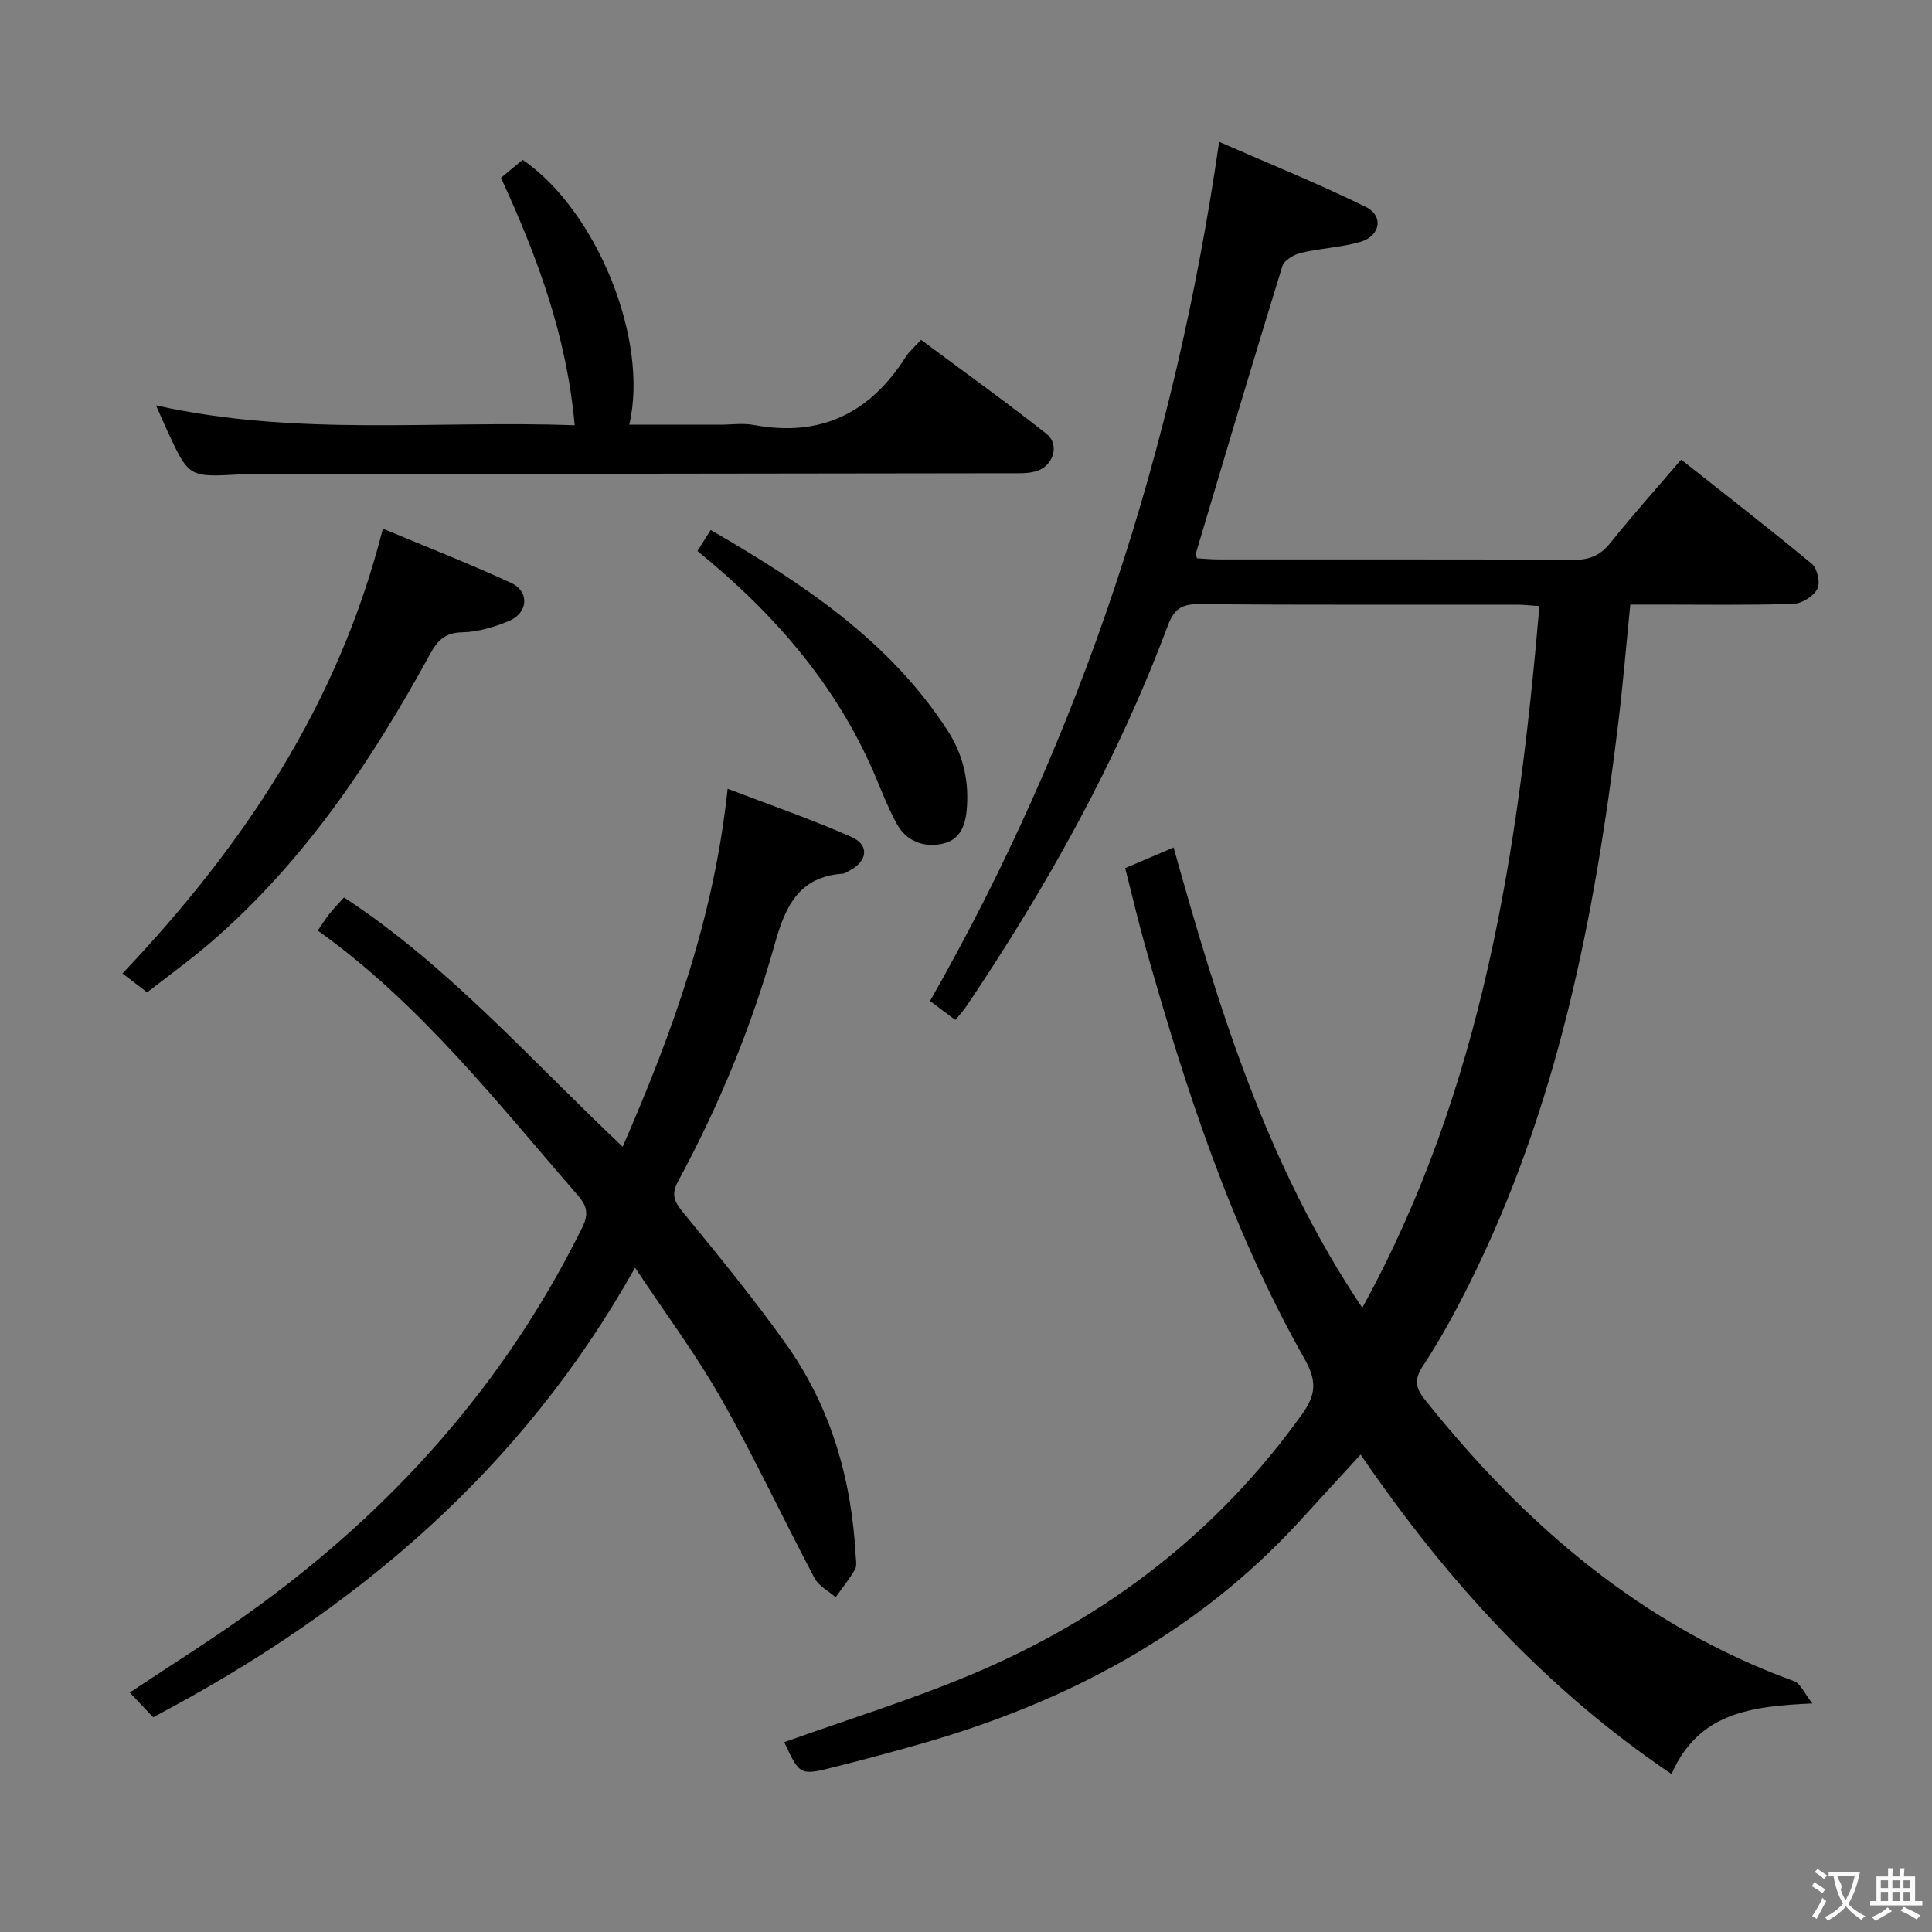 <svg enable-background="new 0 0 400 400" viewBox="0 0 400 400" xmlns="http://www.w3.org/2000/svg"><rect x="0" y="0" width="400" height="400" fill="#808080" stroke="none"/><g fill="#010000"><path d="m162.37 360.7c12.91-4.62 26.08-8.69 38.72-14 27.73-11.63 50.88-29.28 68.51-53.93 2.88-4.03 3.07-6.88.5-11.41-15.24-26.93-24.73-56.15-33.08-85.78-1.43-5.08-2.63-10.24-4.06-15.84 3.24-1.38 6.35-2.71 10.02-4.28 9.32 33.27 19.28 65.81 39.07 95.3 25-45.5 32.32-94.78 36.67-145.28-1.75-.11-3.2-.29-4.65-.29-22-.02-43.99.07-65.99-.1-3.62-.03-5.07 1.17-6.33 4.53-10.49 28.02-24.99 53.95-41.67 78.72-.63.94-1.43 1.78-2.28 2.83-1.77-1.33-3.34-2.49-5.25-3.92 31.42-55.1 50.66-114.23 59.86-177.89 10.26 4.5 20.47 8.62 30.33 13.46 3.81 1.87 3.06 6.06-1.13 7.27-3.95 1.15-8.18 1.29-12.2 2.25-1.48.35-3.53 1.53-3.91 2.76-6.12 19.8-12 39.68-17.93 59.54-.04.13.08.31.26.95 1.41.08 2.99.23 4.56.23 24.5.02 48.99-.05 73.49.08 3.33.02 5.52-.98 7.59-3.57 4.55-5.7 9.43-11.13 14.6-17.17 9.21 7.28 18.26 14.28 27.05 21.58 1.14.95 1.8 3.94 1.15 5.18-.8 1.52-3.19 3.05-4.94 3.1-9.32.3-18.66.15-27.99.15-1.81 0-3.61 0-5.8 0-.85 8.41-1.52 16.47-2.49 24.5-4.86 40.23-12.61 79.71-30.94 116.34-2.9 5.79-6.02 11.5-9.57 16.9-1.88 2.86-1.35 4.61.52 6.95 20.61 25.79 44.86 46.75 76.41 58.22 1.32.48 2.09 2.49 3.77 4.6-12.71.58-23.61 1.89-29.16 14.62-26.21-17.67-46.7-40.27-64.38-66.15-4.28 4.68-8.41 9.18-12.54 13.69-21.44 23.42-48.34 37.59-78.49 46.2-5.9 1.68-11.83 3.28-17.79 4.77-7.28 1.85-7.29 1.78-10.51-5.11z"/><path d="m128.92 237.42c10.4-23.89 18.92-47.51 21.73-74.12 8.59 3.29 17.27 6.29 25.63 9.98 3.8 1.68 3.33 5.07-.44 7-.44.23-.89.58-1.35.61-9.03.59-11.89 6.74-14.04 14.41-4.79 17.14-11.56 33.56-20.04 49.24-1.3 2.4-1.06 3.91.72 6.1 7.37 9.01 14.77 18.04 21.53 27.51 9.3 13.03 13.63 27.91 14.49 43.82.05.99.3 2.2-.13 2.96-1.16 2.02-2.65 3.85-4.01 5.75-1.49-1.3-3.51-2.32-4.37-3.95-6.53-12.34-12.45-25.01-19.33-37.14-5.15-9.08-11.45-17.52-17.83-27.13-23.57 42.11-58.17 71.15-99.77 93.08-1.74-1.84-3.22-3.39-4.85-5.11 8.41-5.61 16.84-10.88 24.9-16.66 29.31-21.03 52.76-47.14 68.81-79.68 1.37-2.78.93-4.46-.91-6.58-16.8-19.33-32.59-39.64-53.86-54.84.88-1.28 1.55-2.4 2.36-3.41.92-1.16 1.96-2.22 3.07-3.45 21.65 14.19 38.47 33.47 57.69 51.61z"/><path d="m32.3 83.93c29.18 6.52 57.82 3.05 86.68 4.12-1.64-18.49-7.73-34.89-15.26-51.23 1.52-1.26 3.02-2.5 4.49-3.73 15.28 10.45 26.23 37.22 22.07 54.84h18.82c2.33 0 4.73-.36 6.99.06 13.79 2.58 24.05-2.45 31.43-14.09.7-1.1 1.75-1.98 3.17-3.54 8.78 6.53 17.52 12.8 25.96 19.45 2.86 2.25 1.43 6.77-2.21 7.78-1.72.48-3.62.39-5.44.39-52.16.08-104.32.13-156.47.19-1 0-2 .01-3 .06-10.43.57-10.43.58-14.89-9.03-.69-1.5-1.34-3.01-2.34-5.27z"/><path d="m79.27 109.45c8.89 3.72 17.8 7.21 26.49 11.2 3.93 1.81 3.63 6.25-.44 7.94-3.02 1.25-6.37 2.25-9.6 2.32-3.6.07-5.13 1.68-6.71 4.57-12.04 22-25.89 42.69-45.01 59.32-4.26 3.7-8.86 7-13.53 10.66-1.78-1.36-3.33-2.55-5.11-3.91 24.99-26.37 44.69-55.63 53.91-92.1z"/><path d="m144.4 114.08c.97-1.55 1.74-2.76 2.74-4.36 18.97 11.02 36.87 22.78 49.01 41.46 3.08 4.75 4.39 9.89 4.07 15.57-.22 3.82-1.18 7.19-5.27 7.98-3.81.74-7.33-.58-9.3-4.2-1.58-2.89-2.83-5.98-4.09-9.04-7.9-19.05-20.85-34.15-37.16-47.41z"/></g><path d="m377.9 391.2c-.2.3-.4.5-.6.8-.7-.6-1.4-1-2.2-1.5.2-.3.4-.5.5-.8.6.4 1.4.8 2.3 1.5zm-1.8 6.1c-.2-.2-.5-.4-.9-.6.4-.6.8-1.2 1.2-1.9s.7-1.3.9-1.9c.3.3.5.5.8.7-.7 1.3-1.4 2.6-2 3.7zm2.2-9c-.3.3-.5.5-.6.8-.6-.6-1.3-1.1-2-1.5.3-.3.5-.5.6-.7.6.5 1.3.9 2 1.4zm.3.2v-.9h2 4.5c-.3 1.3-.6 2.5-1 3.6s-.9 2.1-1.4 3c.4.5 1 1 1.6 1.4s1.2.8 1.9 1.1c-.3.2-.5.4-.8.8-.4-.3-1-.7-1.6-1.2s-1.2-1.1-1.6-1.6c-.5.6-1.1 1.1-1.7 1.6s-1.4.9-2.1 1.4c-.1-.3-.3-.5-.7-.8.6-.2 1.2-.5 1.9-1s1.4-1.1 2-1.8c-.5-.8-.9-1.6-1.2-2.5s-.6-2-.8-3.2c-.4.1-.7.1-1 .1zm2.5 2.7c.3 1 .7 1.7 1 2.2.3-.5.6-1.1 1-2s.6-1.9.9-3h-3.2-.4c.1.9 1.3 1.8.7 2.8z" fill="#fbfafa"/><path d="m396.5 388.5v1.5 3.6h1.5v.9c-.4 0-1 0-1.7 0h-7.9c-.5 0-.9 0-1.2 0v-.9h1.3v-3.5c0-.7 0-1.2 0-1.6h2.4c0-.8 0-1.4 0-1.7h1c0 .3-.1.8-.1 1.7h1.5c0-.8 0-1.4 0-1.7h1c0 .3-.1.9-.1 1.7zm-8.2 9.2c-.2-.3-.5-.5-.8-.8.8-.3 1.4-.6 1.9-.9s1-.7 1.4-1.1c.3.3.6.5.9.8-1.6 1-2.8 1.6-3.4 2zm2.6-6.8v-1.6h-1.5v1.6zm0 2.7v-1.9h-1.5v1.9zm2.4-2.7v-1.6h-1.5v1.6zm0 2.7v-1.9h-1.5v1.9zm.2 2 .7-.8c.4.2.9.5 1.6.8s1.3.7 1.8 1c-.3.3-.5.5-.8.8-.4-.3-1.5-1-3.3-1.8zm2-4.7v-1.6h-1.4v1.6zm0 2.7v-1.9h-1.4v1.9z" fill="#fbfafa"/></svg>